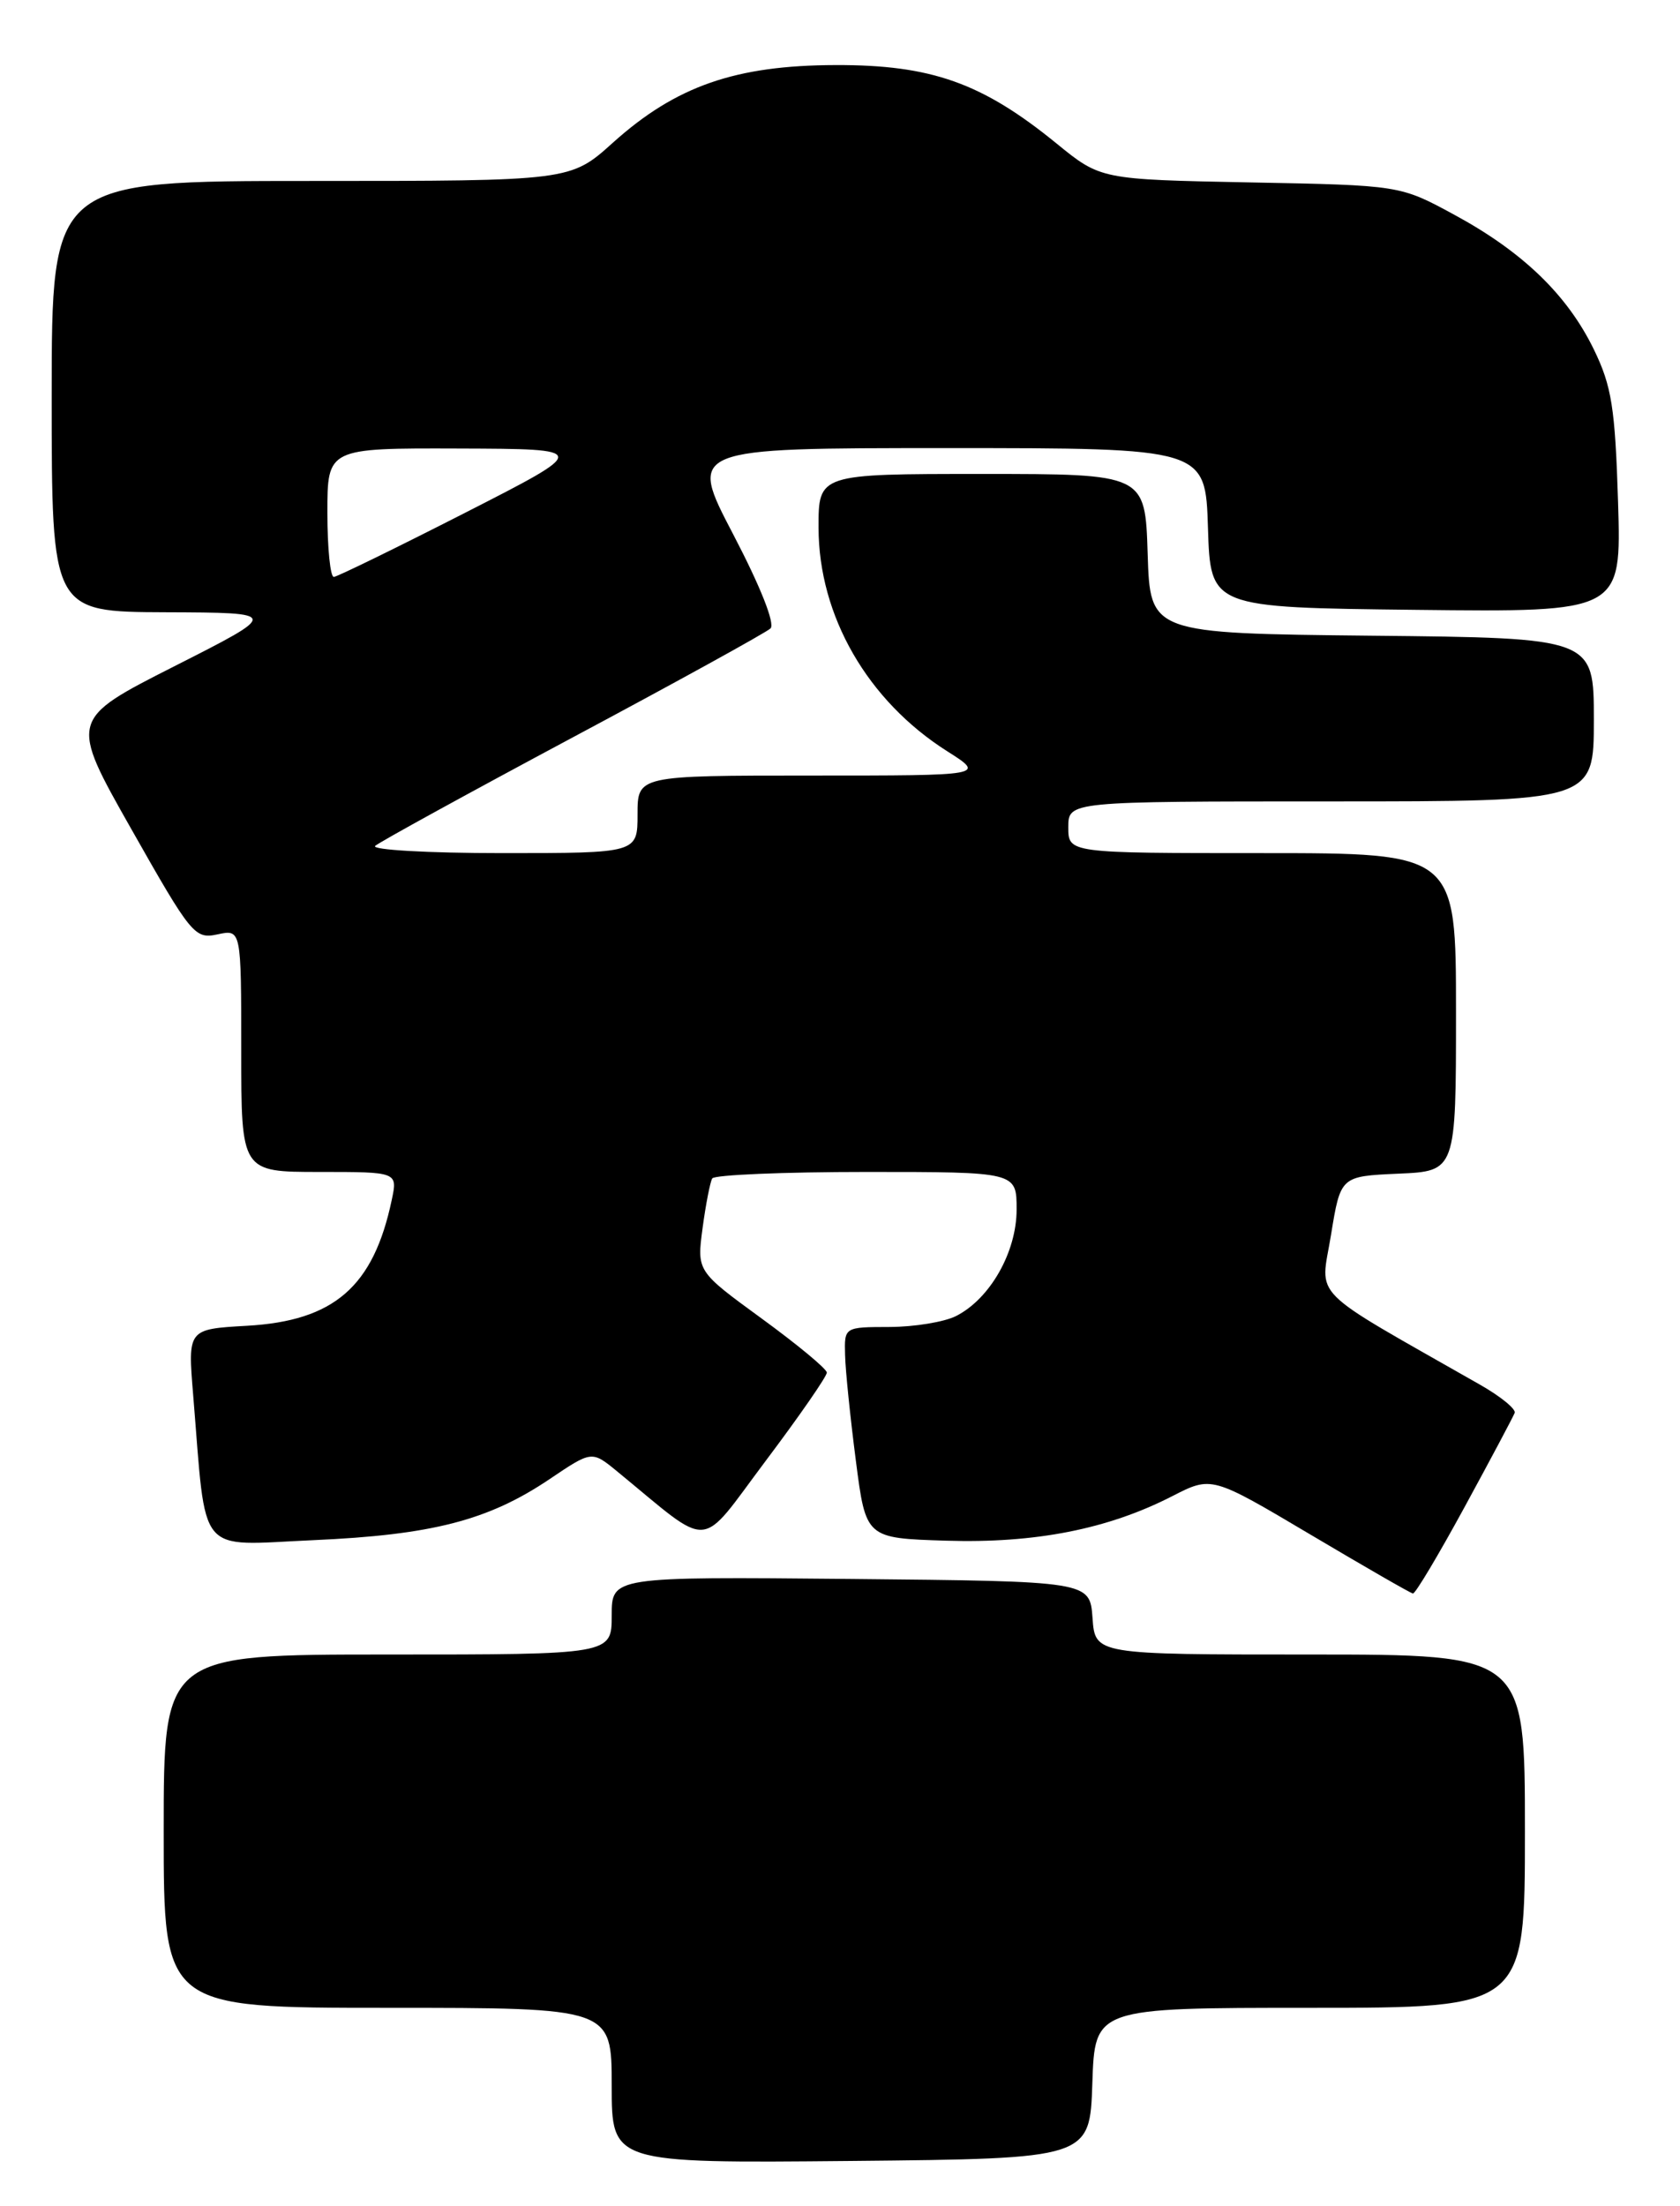 <?xml version="1.0" encoding="UTF-8" standalone="no"?>
<!DOCTYPE svg PUBLIC "-//W3C//DTD SVG 1.1//EN" "http://www.w3.org/Graphics/SVG/1.1/DTD/svg11.dtd" >
<svg xmlns="http://www.w3.org/2000/svg" xmlns:xlink="http://www.w3.org/1999/xlink" version="1.1" viewBox="0 0 195 256">
 <g >
 <path fill="currentColor"
d=" M 126.79 241.75 C 127.08 233.00 127.08 233.00 152.04 233.00 C 177.00 233.00 177.00 233.00 177.00 212.50 C 177.00 192.00 177.00 192.00 152.06 192.00 C 127.11 192.00 127.11 192.00 126.81 187.75 C 126.50 183.50 126.50 183.50 98.75 183.23 C 71.00 182.97 71.00 182.97 71.00 187.48 C 71.00 192.00 71.00 192.00 45.00 192.00 C 19.00 192.00 19.00 192.00 19.00 212.50 C 19.00 233.00 19.00 233.00 45.00 233.00 C 71.00 233.00 71.00 233.00 71.00 242.02 C 71.00 251.03 71.00 251.03 98.75 250.77 C 126.50 250.50 126.50 250.50 126.79 241.75 Z  M 170.00 174.88 C 173.03 169.32 175.64 164.41 175.81 163.96 C 175.98 163.52 174.18 162.05 171.81 160.70 C 151.58 149.17 153.26 150.86 154.49 143.32 C 155.60 136.50 155.60 136.50 162.30 136.20 C 169.00 135.91 169.00 135.91 169.00 117.45 C 169.00 99.00 169.00 99.00 146.50 99.00 C 124.00 99.00 124.00 99.00 124.00 96.00 C 124.00 93.00 124.00 93.00 154.50 93.00 C 185.00 93.00 185.00 93.00 185.00 83.52 C 185.00 74.03 185.00 74.03 159.25 73.77 C 133.50 73.50 133.50 73.50 133.21 64.25 C 132.92 55.00 132.92 55.00 113.96 55.00 C 95.00 55.00 95.00 55.00 95.01 61.25 C 95.03 71.47 100.69 81.31 109.93 87.17 C 114.39 90.00 114.39 90.00 94.20 90.00 C 74.00 90.00 74.00 90.00 74.00 94.50 C 74.00 99.00 74.00 99.00 58.30 99.00 C 49.66 99.00 43.03 98.62 43.55 98.16 C 44.07 97.70 54.40 92.03 66.50 85.56 C 78.60 79.10 88.92 73.41 89.43 72.93 C 89.99 72.40 88.27 68.07 85.11 62.02 C 79.87 52.00 79.87 52.00 109.90 52.00 C 139.92 52.00 139.92 52.00 140.21 61.25 C 140.50 70.50 140.50 70.50 164.35 70.77 C 188.20 71.04 188.20 71.04 187.81 58.27 C 187.47 47.31 187.07 44.80 185.00 40.55 C 181.92 34.22 176.74 29.22 168.80 24.92 C 162.50 21.50 162.50 21.50 145.13 21.17 C 127.76 20.83 127.76 20.83 122.62 16.64 C 113.99 9.61 108.09 7.52 97.00 7.55 C 85.36 7.58 78.45 9.99 71.15 16.55 C 66.21 21.00 66.21 21.00 36.10 21.00 C 6.00 21.00 6.00 21.00 6.00 46.00 C 6.00 71.00 6.00 71.00 19.25 71.05 C 32.50 71.10 32.50 71.10 20.27 77.30 C 8.04 83.50 8.04 83.50 15.27 96.26 C 22.20 108.50 22.61 109.00 25.25 108.43 C 28.00 107.84 28.00 107.84 28.00 121.92 C 28.00 136.00 28.00 136.00 37.08 136.00 C 46.16 136.00 46.16 136.00 45.47 139.25 C 43.35 149.31 38.79 153.28 28.67 153.85 C 21.79 154.24 21.79 154.24 22.42 161.87 C 23.99 180.91 22.69 179.33 36.36 178.73 C 50.15 178.12 56.66 176.44 63.77 171.66 C 68.69 168.34 68.69 168.34 71.60 170.72 C 82.82 179.92 80.97 180.05 88.88 169.52 C 92.80 164.31 95.99 159.70 95.97 159.28 C 95.96 158.85 92.55 156.03 88.41 153.01 C 80.88 147.52 80.88 147.52 81.55 142.51 C 81.92 139.75 82.43 137.16 82.67 136.75 C 82.92 136.34 90.97 136.00 100.56 136.00 C 118.00 136.00 118.00 136.00 118.00 140.35 C 118.00 145.30 114.92 150.72 110.97 152.72 C 109.61 153.41 106.14 153.98 103.25 153.99 C 98.00 154.00 98.00 154.00 98.09 157.25 C 98.13 159.04 98.70 164.55 99.34 169.50 C 100.50 178.50 100.50 178.50 109.83 178.79 C 120.16 179.11 128.61 177.45 136.07 173.62 C 140.64 171.28 140.64 171.28 152.07 178.06 C 158.36 181.79 163.72 184.88 164.00 184.92 C 164.28 184.96 166.97 180.44 170.00 174.88 Z  M 38.00 59.50 C 38.00 52.00 38.00 52.00 53.25 52.05 C 68.50 52.10 68.50 52.10 54.00 59.50 C 46.02 63.57 39.16 66.92 38.75 66.95 C 38.34 66.98 38.00 63.62 38.00 59.50 Z "/>
</g>
</svg>